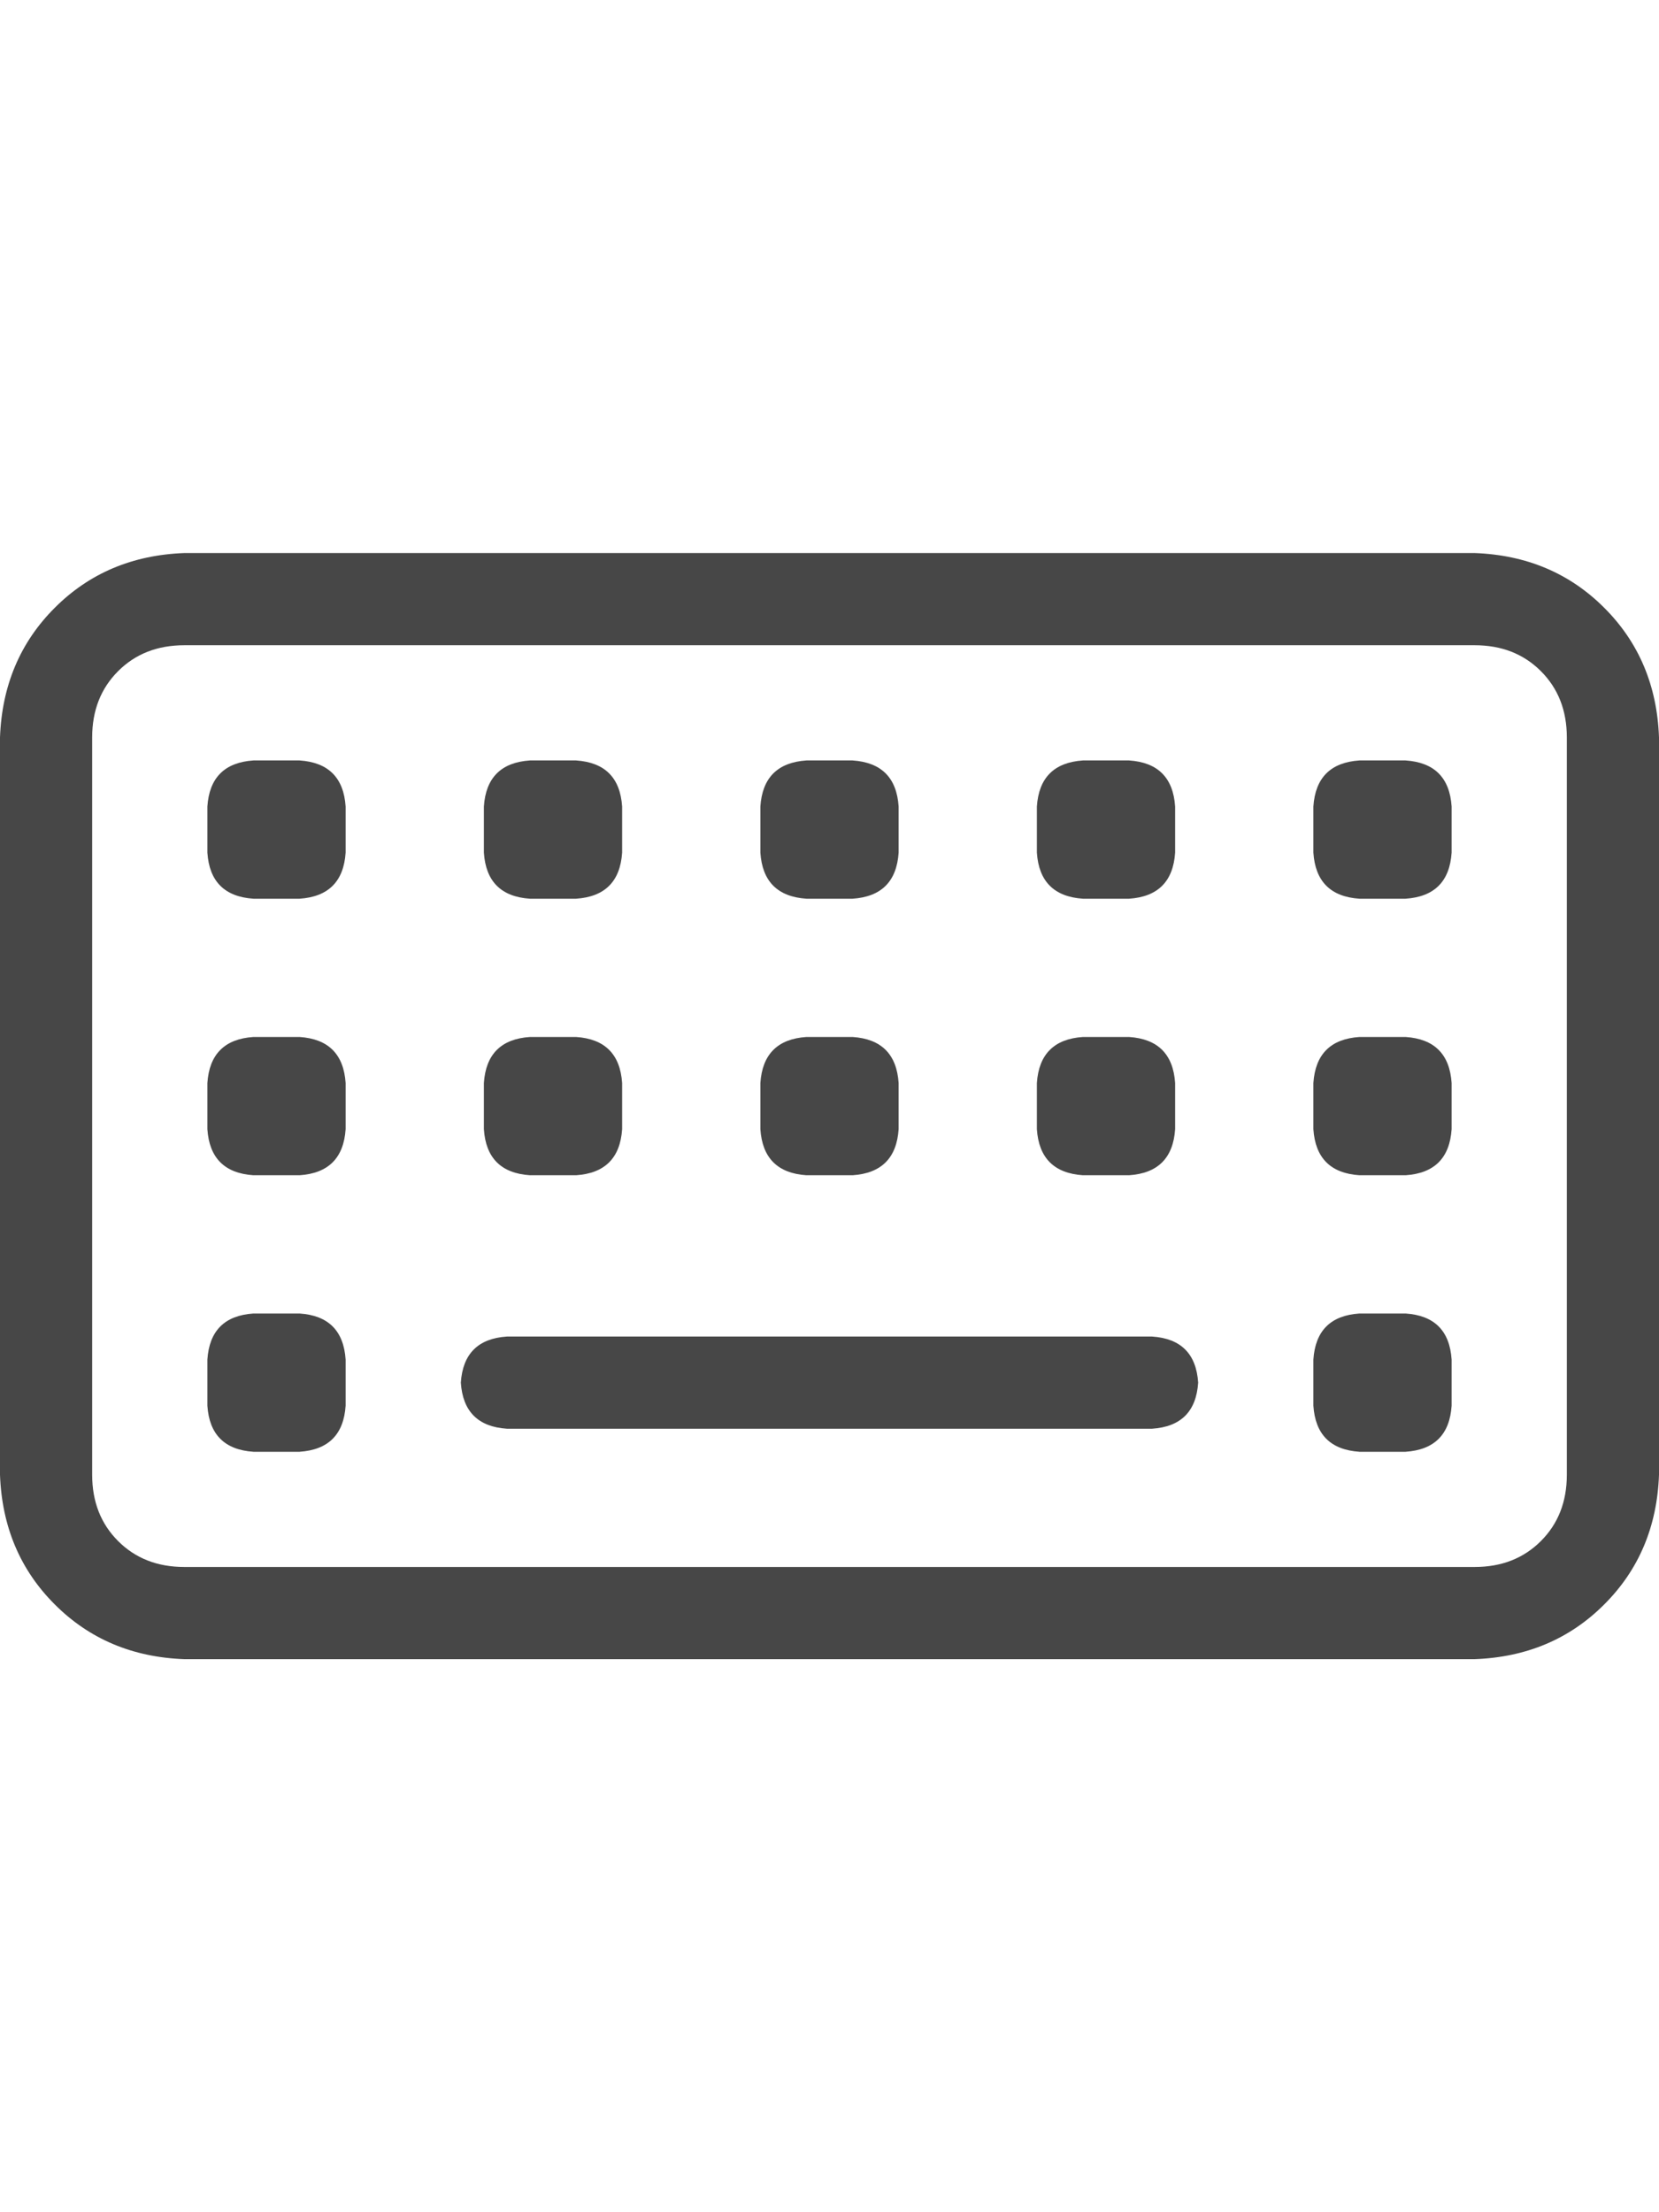 <svg width="27" height="36" viewBox="0 0 27 36" fill="none" xmlns="http://www.w3.org/2000/svg">
<g id="label-paired / xl / keyboard-xl / regular" clip-path="url(#clip0_1731_6436)">
<path id="icon" d="M3 10.5C2.562 10.5 2.203 10.641 1.922 10.922C1.641 11.203 1.5 11.562 1.5 12V24C1.5 24.438 1.641 24.797 1.922 25.078C2.203 25.359 2.562 25.5 3 25.5H24C24.438 25.5 24.797 25.359 25.078 25.078C25.359 24.797 25.5 24.438 25.5 24V12C25.5 11.562 25.359 11.203 25.078 10.922C24.797 10.641 24.438 10.5 24 10.5H3ZM0 12C0.031 11.156 0.328 10.453 0.891 9.891C1.453 9.328 2.156 9.031 3 9H24C24.844 9.031 25.547 9.328 26.109 9.891C26.672 10.453 26.969 11.156 27 12V24C26.969 24.844 26.672 25.547 26.109 26.109C25.547 26.672 24.844 26.969 24 27H3C2.156 26.969 1.453 26.672 0.891 26.109C0.328 25.547 0.031 24.844 0 24V12ZM4.125 12.375H4.875C5.344 12.406 5.594 12.656 5.625 13.125V13.875C5.594 14.344 5.344 14.594 4.875 14.625H4.125C3.656 14.594 3.406 14.344 3.375 13.875V13.125C3.406 12.656 3.656 12.406 4.125 12.375ZM3.375 17.625C3.406 17.156 3.656 16.906 4.125 16.875H4.875C5.344 16.906 5.594 17.156 5.625 17.625V18.375C5.594 18.844 5.344 19.094 4.875 19.125H4.125C3.656 19.094 3.406 18.844 3.375 18.375V17.625ZM4.125 21.375H4.875C5.344 21.406 5.594 21.656 5.625 22.125V22.875C5.594 23.344 5.344 23.594 4.875 23.625H4.125C3.656 23.594 3.406 23.344 3.375 22.875V22.125C3.406 21.656 3.656 21.406 4.125 21.375ZM7.875 13.125C7.906 12.656 8.156 12.406 8.625 12.375H9.375C9.844 12.406 10.094 12.656 10.125 13.125V13.875C10.094 14.344 9.844 14.594 9.375 14.625H8.625C8.156 14.594 7.906 14.344 7.875 13.875V13.125ZM8.625 16.875H9.375C9.844 16.906 10.094 17.156 10.125 17.625V18.375C10.094 18.844 9.844 19.094 9.375 19.125H8.625C8.156 19.094 7.906 18.844 7.875 18.375V17.625C7.906 17.156 8.156 16.906 8.625 16.875ZM12.375 13.125C12.406 12.656 12.656 12.406 13.125 12.375H13.875C14.344 12.406 14.594 12.656 14.625 13.125V13.875C14.594 14.344 14.344 14.594 13.875 14.625H13.125C12.656 14.594 12.406 14.344 12.375 13.875V13.125ZM13.125 16.875H13.875C14.344 16.906 14.594 17.156 14.625 17.625V18.375C14.594 18.844 14.344 19.094 13.875 19.125H13.125C12.656 19.094 12.406 18.844 12.375 18.375V17.625C12.406 17.156 12.656 16.906 13.125 16.875ZM16.875 13.125C16.906 12.656 17.156 12.406 17.625 12.375H18.375C18.844 12.406 19.094 12.656 19.125 13.125V13.875C19.094 14.344 18.844 14.594 18.375 14.625H17.625C17.156 14.594 16.906 14.344 16.875 13.875V13.125ZM17.625 16.875H18.375C18.844 16.906 19.094 17.156 19.125 17.625V18.375C19.094 18.844 18.844 19.094 18.375 19.125H17.625C17.156 19.094 16.906 18.844 16.875 18.375V17.625C16.906 17.156 17.156 16.906 17.625 16.875ZM21.375 13.125C21.406 12.656 21.656 12.406 22.125 12.375H22.875C23.344 12.406 23.594 12.656 23.625 13.125V13.875C23.594 14.344 23.344 14.594 22.875 14.625H22.125C21.656 14.594 21.406 14.344 21.375 13.875V13.125ZM22.125 16.875H22.875C23.344 16.906 23.594 17.156 23.625 17.625V18.375C23.594 18.844 23.344 19.094 22.875 19.125H22.125C21.656 19.094 21.406 18.844 21.375 18.375V17.625C21.406 17.156 21.656 16.906 22.125 16.875ZM21.375 22.125C21.406 21.656 21.656 21.406 22.125 21.375H22.875C23.344 21.406 23.594 21.656 23.625 22.125V22.875C23.594 23.344 23.344 23.594 22.875 23.625H22.125C21.656 23.594 21.406 23.344 21.375 22.875V22.125ZM8.25 21.75H18.75C19.219 21.781 19.469 22.031 19.5 22.5C19.469 22.969 19.219 23.219 18.75 23.25H8.25C7.781 23.219 7.531 22.969 7.5 22.5C7.531 22.031 7.781 21.781 8.25 21.75Z" fill="black" fill-opacity="0.72"/>
</g>
<defs>
<clipPath id="clip0_1731_6436">
<rect width="27" height="36" fill="white"/>
</clipPath>
</defs>
</svg>
